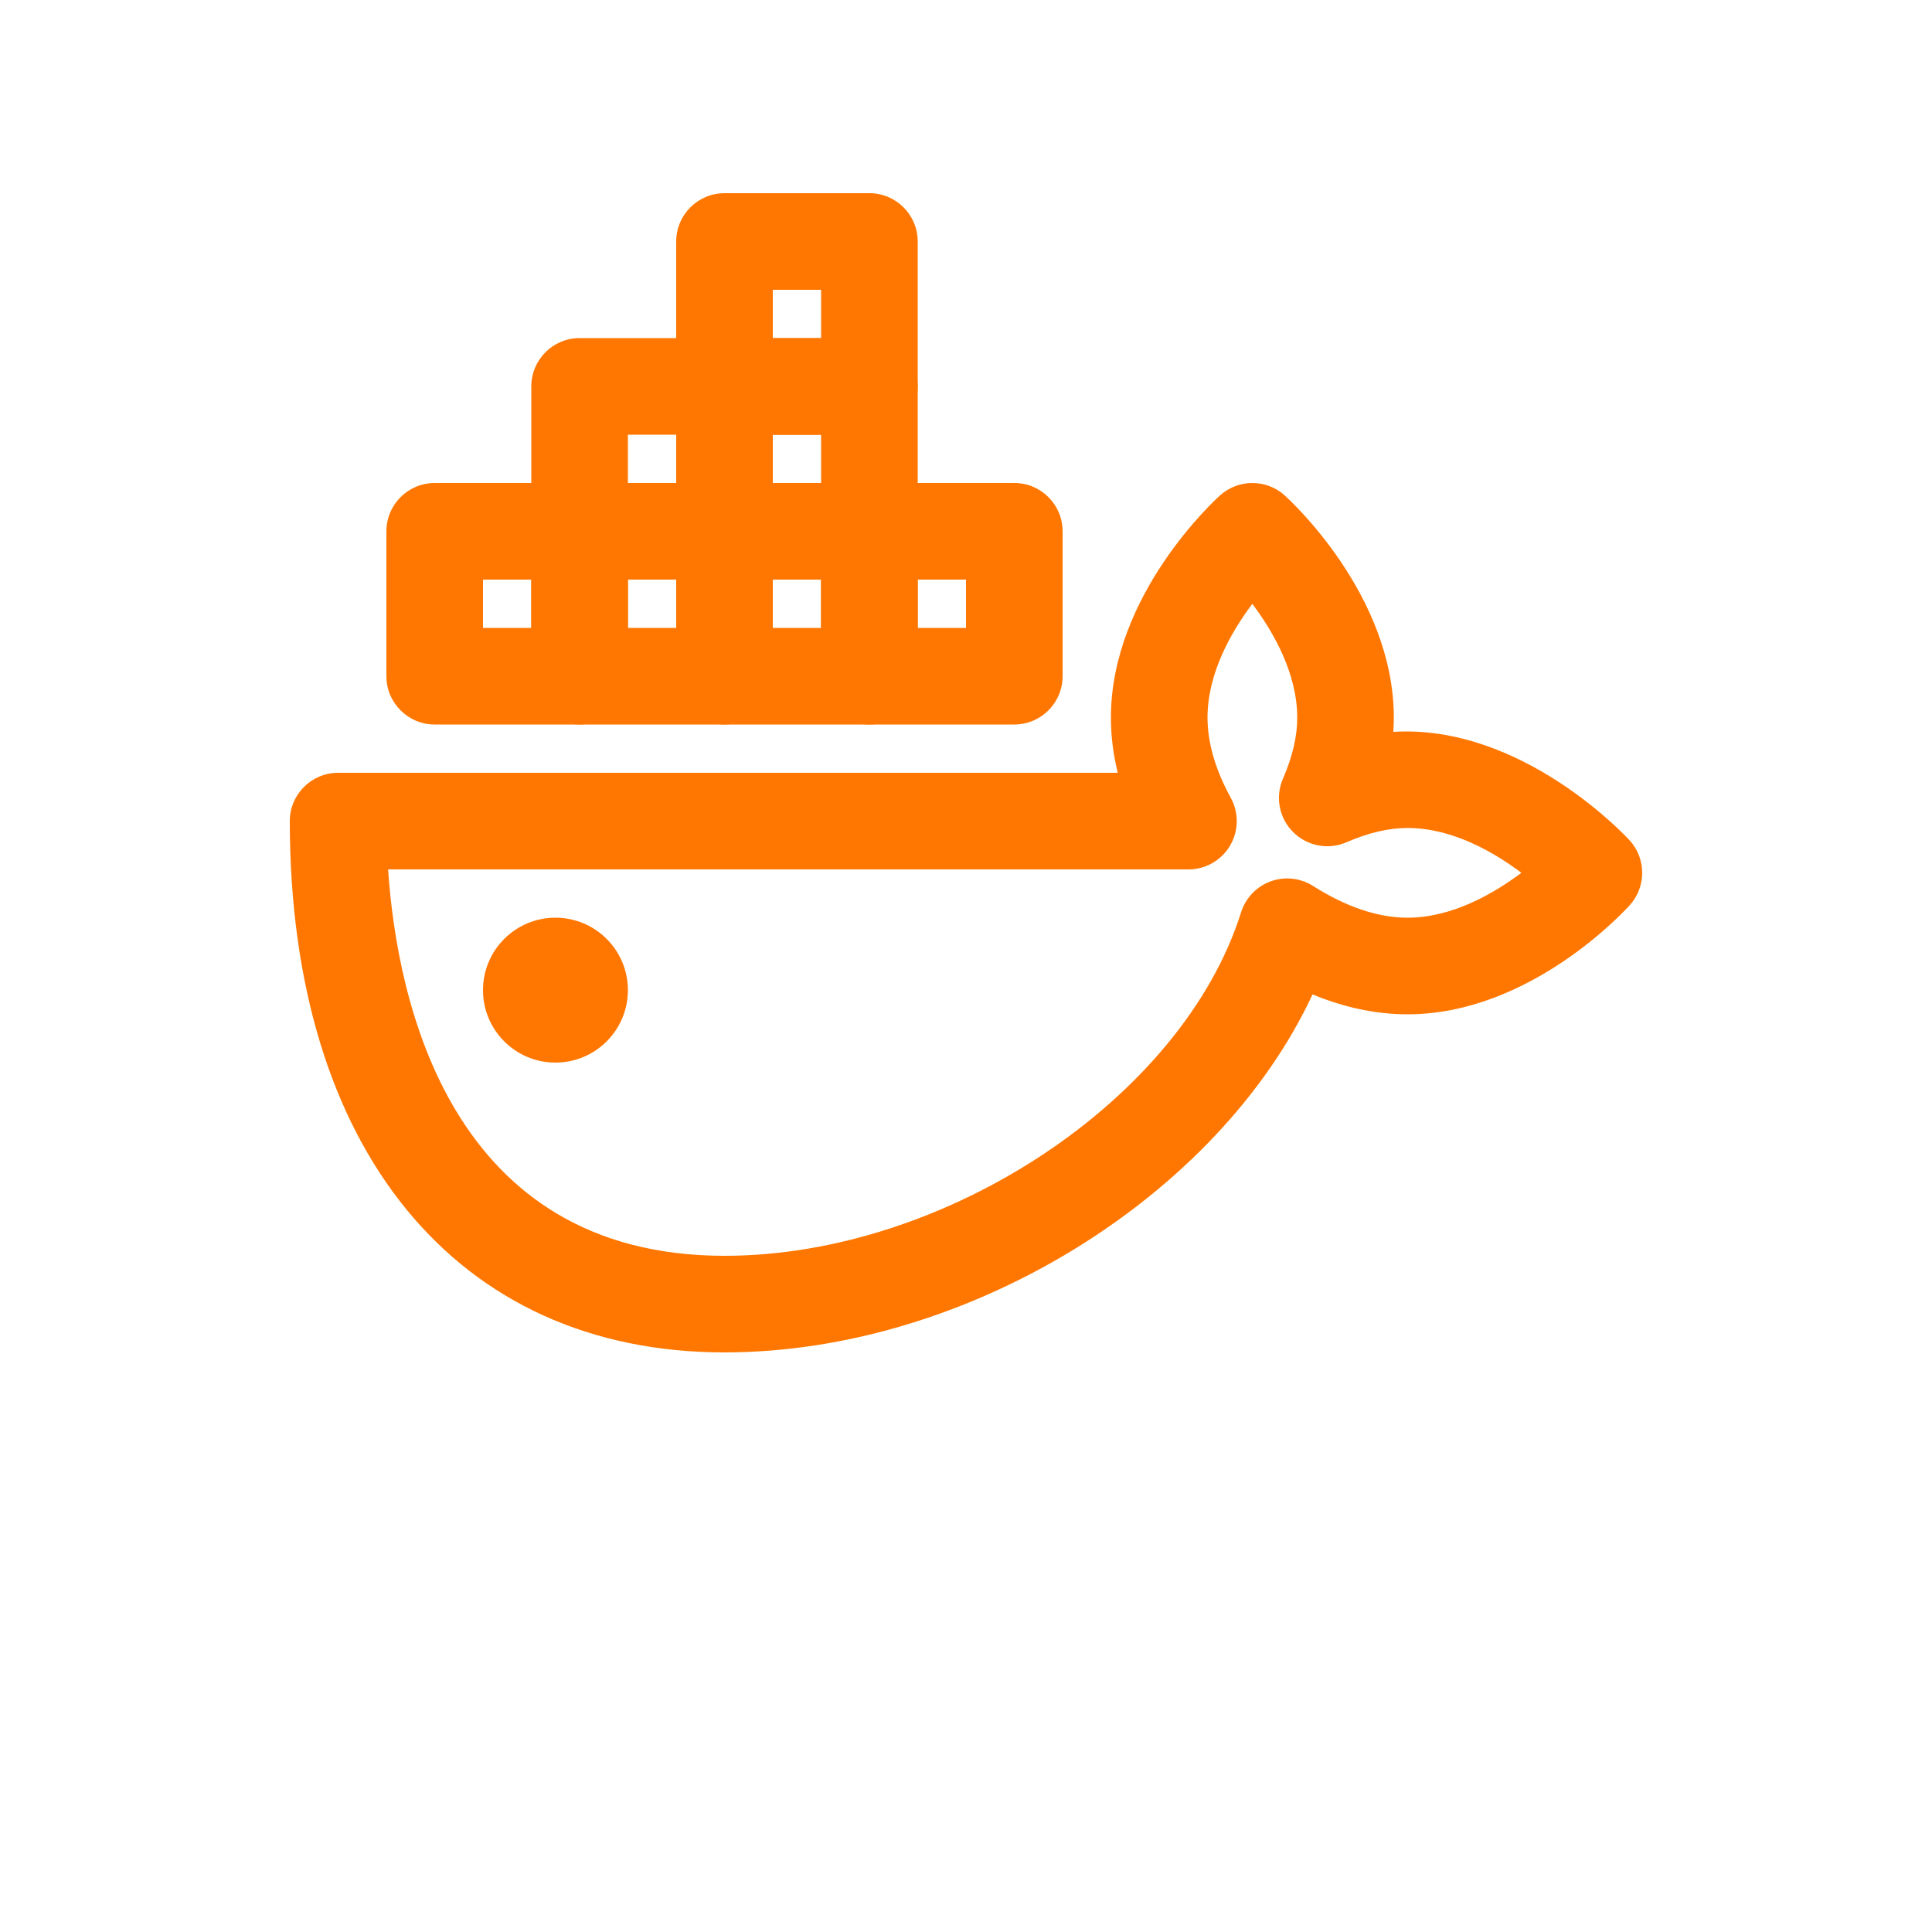 <?xml version="1.0" encoding="UTF-8"?>
<svg width="700pt" height="700pt" version="1.1" viewBox="0 0 700 700" xmlns="http://www.w3.org/2000/svg">
 <g>
  <path fill="#ff7700c7" d="m262.5 490c-97.148 0-157.5-73.758-157.5-192.5 0-9.664 7.836-17.5 17.5-17.5h282.48c-1.656-6.727-2.477-13.406-2.477-20.004 0-44.578 37.957-79.082 39.578-80.535 6.629-5.945 16.715-5.945 23.344 0 1.625 1.453 39.578 35.957 39.578 80.535 0 1.715-0.051 3.445-0.172 5.168 46.449-2.828 84.203 37.734 85.707 39.41 5.945 6.648 5.945 16.695 0 23.344-1.449 1.617-35.938 39.582-80.539 39.582-11.363 0-22.883-2.418-34.438-7.211-34.023 73.074-124.88 129.71-213.06 129.71zm-121.89-175c3.273 47.859 22.516 140 121.89 140 80.246 0 165.96-57.004 187.17-124.47 1.641-5.188 5.586-9.32 10.684-11.191 5.16-1.871 10.785-1.246 15.398 1.664 12.027 7.629 23.547 11.5 34.246 11.5 15.996 0 31.02-8.605 41.223-16.27-10.168-7.648-25.172-16.234-41.223-16.234-6.871 0-14.117 1.691-22.148 5.168-6.578 2.863-14.254 1.383-19.328-3.684-5.074-5.074-6.547-12.73-3.691-19.328 3.484-8.043 5.18-15.285 5.18-22.156 0-15.988-8.613-31.012-16.27-41.211-7.66 10.176-16.238 25.172-16.238 41.211 0 9.074 2.836 18.867 8.441 29.094 2.973 5.426 2.856 12.004-0.289 17.328-3.144 5.316-8.871 8.582-15.055 8.582z"/>
  <path fill="#ff7700c7" d="m367.5 262.5h-52.5c-9.664 0-17.5-7.836-17.5-17.5v-52.5c0-9.664 7.836-17.5 17.5-17.5h52.5c9.672 0 17.5 7.836 17.5 17.5v52.5c0 9.664-7.828 17.5-17.5 17.5zm-35-35h17.5v-17.5h-17.5z"/>
  <path fill="#ff7700c7" d="m210 262.5h-52.5c-9.664 0-17.5-7.836-17.5-17.5v-52.5c0-9.664 7.836-17.5 17.5-17.5h52.5c9.664 0 17.5 7.836 17.5 17.5v52.5c0 9.664-7.836 17.5-17.5 17.5zm-35-35h17.5v-17.5h-17.5z"/>
  <path fill="#ff7700c7" d="m262.5 210h-52.5c-9.664 0-17.5-7.836-17.5-17.5v-52.5c0-9.664 7.836-17.5 17.5-17.5h52.5c9.664 0 17.5 7.836 17.5 17.5v52.5c0 9.664-7.836 17.5-17.5 17.5zm-35-35h17.5v-17.5h-17.5z"/>
  <path fill="#ff7700c7" d="m262.5 262.5h-52.5c-9.664 0-17.5-7.836-17.5-17.5v-52.5c0-9.664 7.836-17.5 17.5-17.5h52.5c9.664 0 17.5 7.836 17.5 17.5v52.5c0 9.664-7.836 17.5-17.5 17.5zm-35-35h17.5v-17.5h-17.5z"/>
  <path fill="#ff7700c7" d="m315 157.5h-52.5c-9.664 0-17.5-7.836-17.5-17.5v-52.5c0-9.664 7.836-17.5 17.5-17.5h52.5c9.664 0 17.5 7.836 17.5 17.5v52.5c0 9.664-7.836 17.5-17.5 17.5zm-35-35h17.5v-17.5h-17.5z"/>
  <path fill="#ff7700c7" d="m315 210h-52.5c-9.664 0-17.5-7.836-17.5-17.5v-52.5c0-9.664 7.836-17.5 17.5-17.5h52.5c9.664 0 17.5 7.836 17.5 17.5v52.5c0 9.664-7.836 17.5-17.5 17.5zm-35-35h17.5v-17.5h-17.5z"/>
  <path fill="#ff7700c7" d="m315 262.5h-52.5c-9.664 0-17.5-7.836-17.5-17.5v-52.5c0-9.664 7.836-17.5 17.5-17.5h52.5c9.664 0 17.5 7.836 17.5 17.5v52.5c0 9.664-7.836 17.5-17.5 17.5zm-35-35h17.5v-17.5h-17.5z"/>
  <path fill="#ff7700c7" d="m227.5 358.75c0 14.496-11.754 26.25-26.25 26.25s-26.25-11.754-26.25-26.25 11.754-26.25 26.25-26.25 26.25 11.754 26.25 26.25"/>
 </g>
</svg>
